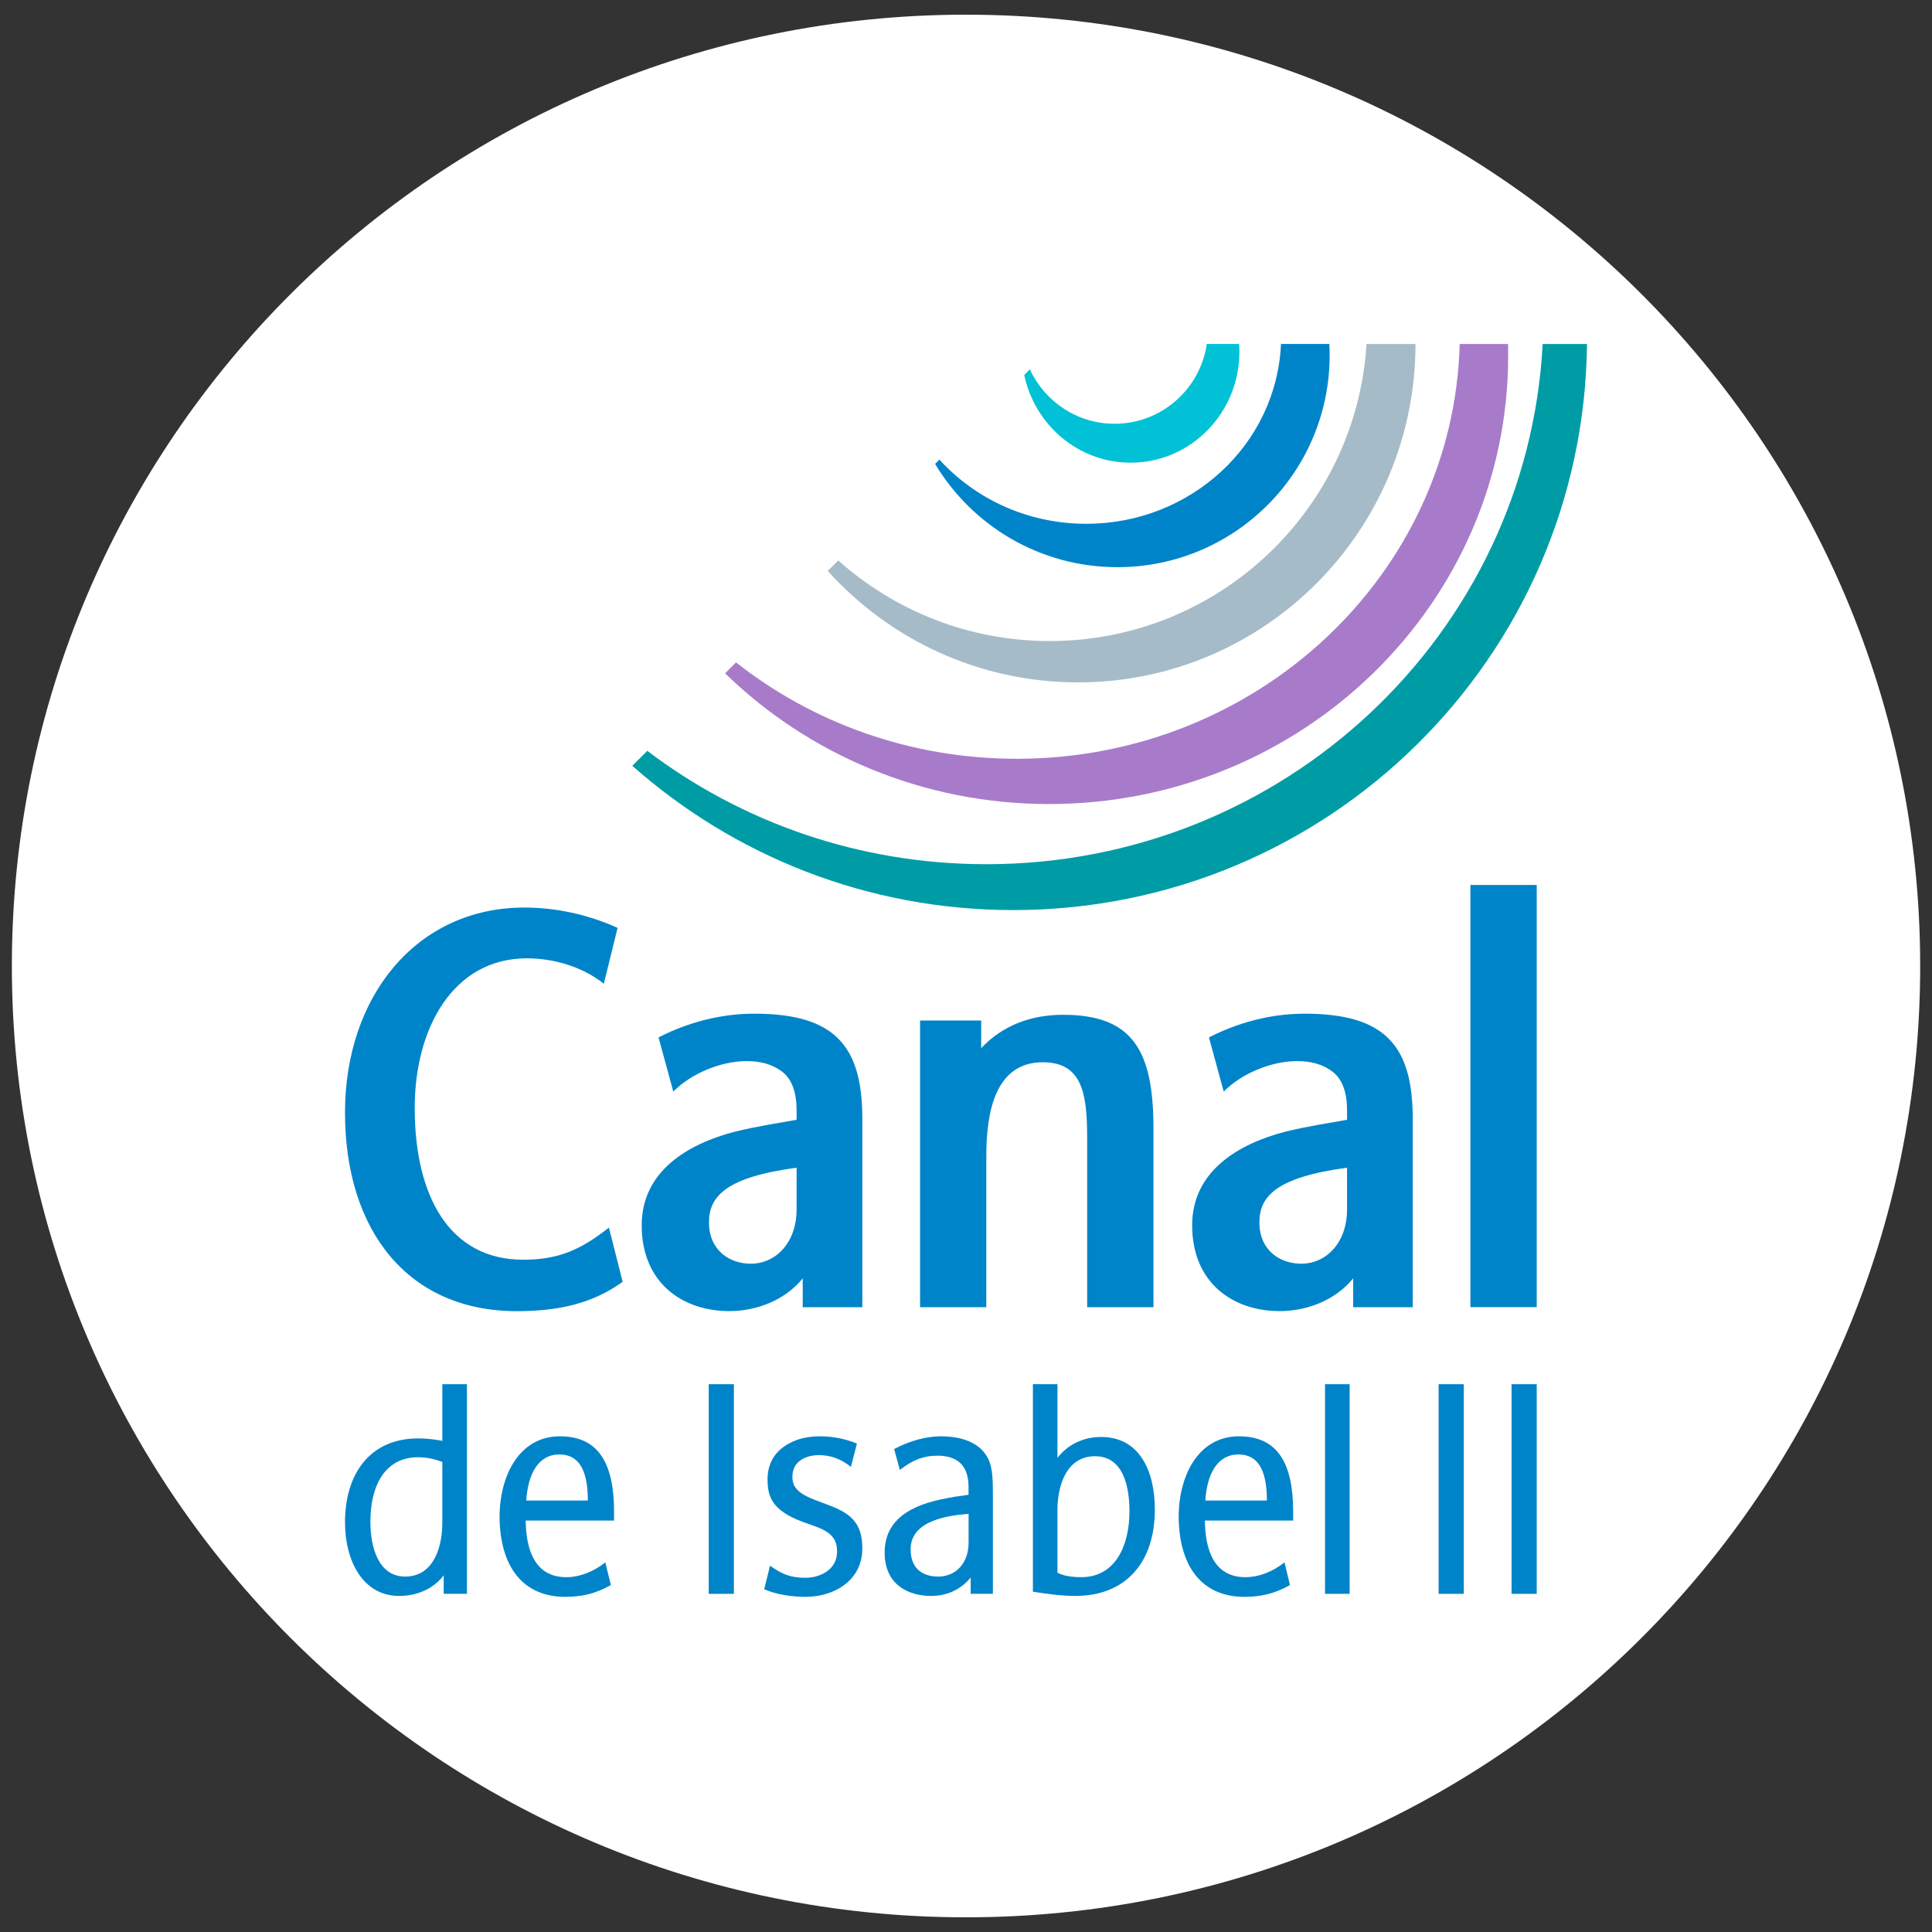 <svg width="35" height="35" viewBox="0 0 35 35" fill="none" xmlns="http://www.w3.org/2000/svg">
<rect x="0" y="0" width="35" height="35" fill="#333333" stroke="none"/>
<path d="M17.5 34.734C27.047 34.734 34.786 27.018 34.786 17.5C34.786 7.982 27.047 0.266 17.5 0.266C7.954 0.266 0.215 7.982 0.215 17.5C0.215 27.018 7.954 34.734 17.5 34.734Z" fill="white"/>
<path d="M20.243 10.275C22.367 10.275 24.088 8.556 24.088 6.435C24.088 6.367 24.086 6.299 24.082 6.231H23.206C23.129 8.043 21.58 9.489 19.678 9.489C18.617 9.489 17.666 9.038 17.018 8.326L16.94 8.404C17.612 9.525 18.84 10.275 20.243 10.275Z" fill="#0084C9"/>
<path d="M18.419 13.746C16.489 13.746 14.718 13.091 13.334 12L13.136 12.198C14.64 13.662 16.714 14.566 19.004 14.566C23.599 14.566 27.322 10.929 27.322 6.442C27.322 6.372 27.321 6.302 27.32 6.232H26.444C26.331 10.4 22.781 13.746 18.419 13.746Z" fill="#A77BCA"/>
<path d="M19.017 11.613C17.545 11.613 16.203 11.06 15.186 10.153L14.995 10.343C16.114 11.582 17.73 12.362 19.529 12.362C22.905 12.362 25.642 9.618 25.643 6.232H24.756C24.569 9.235 22.071 11.613 19.017 11.613Z" fill="#A6BBC8"/>
<path d="M27.947 6.231C27.67 11.482 23.263 15.656 17.867 15.656C15.556 15.656 13.427 14.891 11.726 13.602L11.455 13.873C13.29 15.499 15.707 16.487 18.356 16.487C24.06 16.487 28.692 11.905 28.75 6.232H27.947V6.231Z" fill="#009CA6"/>
<path d="M20.483 8.382C21.571 8.382 22.453 7.482 22.453 6.372C22.453 6.325 22.451 6.278 22.447 6.231H21.863C21.743 7.048 21.041 7.677 20.192 7.677C19.511 7.677 18.925 7.272 18.657 6.691L18.555 6.793C18.746 7.701 19.536 8.382 20.483 8.382Z" fill="#00C1D5"/>
<path d="M6.25 20.153C6.25 18.056 7.542 16.441 9.5 16.441C10.063 16.441 10.644 16.564 11.188 16.809L10.939 17.822C10.57 17.525 10.052 17.361 9.544 17.361C8.215 17.361 7.513 18.619 7.513 20.071C7.513 21.655 8.132 22.821 9.479 22.821C10.107 22.821 10.513 22.648 11.031 22.239L11.28 23.221C10.717 23.63 10.08 23.753 9.36 23.753C7.404 23.752 6.25 22.31 6.25 20.153Z" fill="#0084C9"/>
<path d="M14.542 23.159C14.219 23.557 13.703 23.752 13.213 23.752C12.364 23.752 11.625 23.241 11.625 22.198C11.625 21.226 12.447 20.726 13.314 20.501C13.729 20.399 14.209 20.327 14.431 20.286V20.113C14.431 19.796 14.348 19.55 14.173 19.418C13.988 19.274 13.767 19.223 13.527 19.223C13.056 19.223 12.521 19.448 12.197 19.775L11.93 18.793C12.594 18.456 13.194 18.364 13.665 18.364C15.114 18.364 15.622 18.937 15.622 20.266V23.681H14.542V23.159ZM13.6 22.893C14.062 22.893 14.431 22.504 14.431 21.911V21.154C13.148 21.327 12.844 21.675 12.844 22.145C12.844 22.648 13.213 22.893 13.6 22.893Z" fill="#0084C9"/>
<path d="M17.775 18.486V18.988C18.163 18.578 18.67 18.384 19.261 18.384C20.517 18.384 20.896 19.029 20.896 20.44V23.681H19.695V20.614C19.695 19.807 19.603 19.244 18.892 19.244C18.034 19.244 17.868 20.134 17.868 20.941V23.681H16.668V18.487H17.775V18.486Z" fill="#0084C9"/>
<path d="M24.514 23.159C24.19 23.557 23.674 23.752 23.184 23.752C22.335 23.752 21.597 23.241 21.597 22.198C21.597 21.226 22.418 20.726 23.286 20.501C23.701 20.399 24.181 20.327 24.403 20.286V20.113C24.403 19.796 24.319 19.55 24.144 19.418C23.96 19.274 23.738 19.223 23.498 19.223C23.027 19.223 22.492 19.448 22.169 19.775L21.901 18.793C22.566 18.456 23.165 18.364 23.637 18.364C25.085 18.364 25.593 18.937 25.593 20.266V23.681H24.514V23.159ZM23.572 22.893C24.034 22.893 24.403 22.504 24.403 21.911V21.154C23.119 21.327 22.815 21.675 22.815 22.145C22.815 22.648 23.184 22.893 23.572 22.893Z" fill="#0084C9"/>
<path d="M26.638 16.032H27.839V23.68H26.638V16.032Z" fill="#0084C9"/>
<path d="M8.459 28.874H8.038V28.539C7.845 28.792 7.543 28.912 7.231 28.912C6.577 28.912 6.25 28.281 6.25 27.578C6.25 26.694 6.706 26.058 7.577 26.058C7.716 26.058 7.875 26.075 8.013 26.102V25.076H8.459V28.874V28.874ZM8.013 26.486C7.88 26.431 7.716 26.399 7.577 26.399C6.968 26.399 6.71 26.92 6.71 27.568C6.71 28.006 6.844 28.561 7.339 28.561C7.815 28.561 8.003 28.105 8.013 27.617V26.486V26.486Z" fill="#0084C9"/>
<path d="M10.143 26.02C10.857 26.02 11.124 26.53 11.124 27.387V27.546H9.524C9.529 28.056 9.678 28.572 10.258 28.572C10.515 28.572 10.768 28.462 10.966 28.303L11.066 28.715C10.784 28.874 10.536 28.928 10.239 28.928C9.476 28.928 9.06 28.385 9.05 27.49C9.049 26.733 9.406 26.02 10.143 26.02ZM9.534 27.183H10.649C10.649 26.612 10.476 26.349 10.133 26.349C9.752 26.349 9.564 26.701 9.534 27.183Z" fill="#0084C9"/>
<path d="M13.295 28.874H12.839V25.076H13.295V28.874Z" fill="#0084C9"/>
<path d="M13.95 28.364C14.173 28.523 14.327 28.583 14.594 28.583C14.842 28.583 15.164 28.446 15.164 28.111C15.164 27.919 15.1 27.771 14.778 27.655L14.535 27.568C13.98 27.359 13.905 27.107 13.905 26.799C13.905 26.519 14.03 26.289 14.301 26.146C14.47 26.053 14.663 26.02 14.856 26.02C15.084 26.02 15.312 26.064 15.524 26.152L15.415 26.574C15.237 26.431 15.049 26.361 14.836 26.361C14.623 26.361 14.355 26.454 14.355 26.755C14.355 26.947 14.464 27.058 14.776 27.178L15.008 27.265C15.404 27.413 15.622 27.584 15.622 28.05C15.622 28.643 15.097 28.928 14.597 28.928C14.349 28.928 14.072 28.89 13.844 28.791L13.95 28.364Z" fill="#0084C9"/>
<path d="M17.586 28.577C17.388 28.819 17.125 28.912 16.868 28.912C16.447 28.912 16.026 28.703 16.026 28.127C16.026 27.293 16.947 27.162 17.546 27.079V26.936C17.546 26.542 17.338 26.371 16.981 26.371C16.724 26.371 16.515 26.459 16.302 26.63L16.198 26.251C16.495 26.092 16.802 26.02 17.04 26.02C17.491 26.02 17.788 26.174 17.912 26.448C17.982 26.608 17.987 26.811 17.987 27.074V28.874H17.585V28.577H17.586ZM16.997 28.561C17.309 28.561 17.547 28.326 17.547 27.946V27.425C17.215 27.452 16.497 27.529 16.497 28.066C16.496 28.434 16.734 28.561 16.997 28.561Z" fill="#0084C9"/>
<path d="M18.712 25.076H19.157V26.41C19.355 26.157 19.638 26.032 19.95 26.032C20.624 26.032 20.921 26.619 20.921 27.348C20.921 28.303 20.396 28.912 19.48 28.912C19.223 28.912 18.959 28.874 18.712 28.835V25.076ZM19.157 28.49C19.291 28.567 19.509 28.572 19.589 28.572C20.208 28.572 20.461 27.996 20.461 27.381C20.461 26.942 20.357 26.381 19.836 26.381C19.361 26.381 19.168 26.837 19.157 27.32V28.49Z" fill="#0084C9"/>
<path d="M22.446 26.02C23.16 26.02 23.427 26.53 23.427 27.387V27.546H21.828C21.832 28.056 21.981 28.572 22.561 28.572C22.818 28.572 23.072 28.462 23.27 28.303L23.369 28.715C23.087 28.874 22.839 28.928 22.542 28.928C21.779 28.928 21.363 28.385 21.353 27.49C21.351 26.733 21.708 26.02 22.446 26.02ZM21.836 27.183H22.951C22.951 26.612 22.778 26.349 22.436 26.349C22.054 26.349 21.867 26.701 21.836 27.183Z" fill="#0084C9"/>
<path d="M24.004 25.076H24.45V28.874H24.004V25.076Z" fill="#0084C9"/>
<path d="M26.518 28.874H26.062V25.076H26.518V28.874Z" fill="#0084C9"/>
<path d="M27.839 28.874H27.383V25.076H27.839V28.874Z" fill="#0084C9"/>
</svg>
